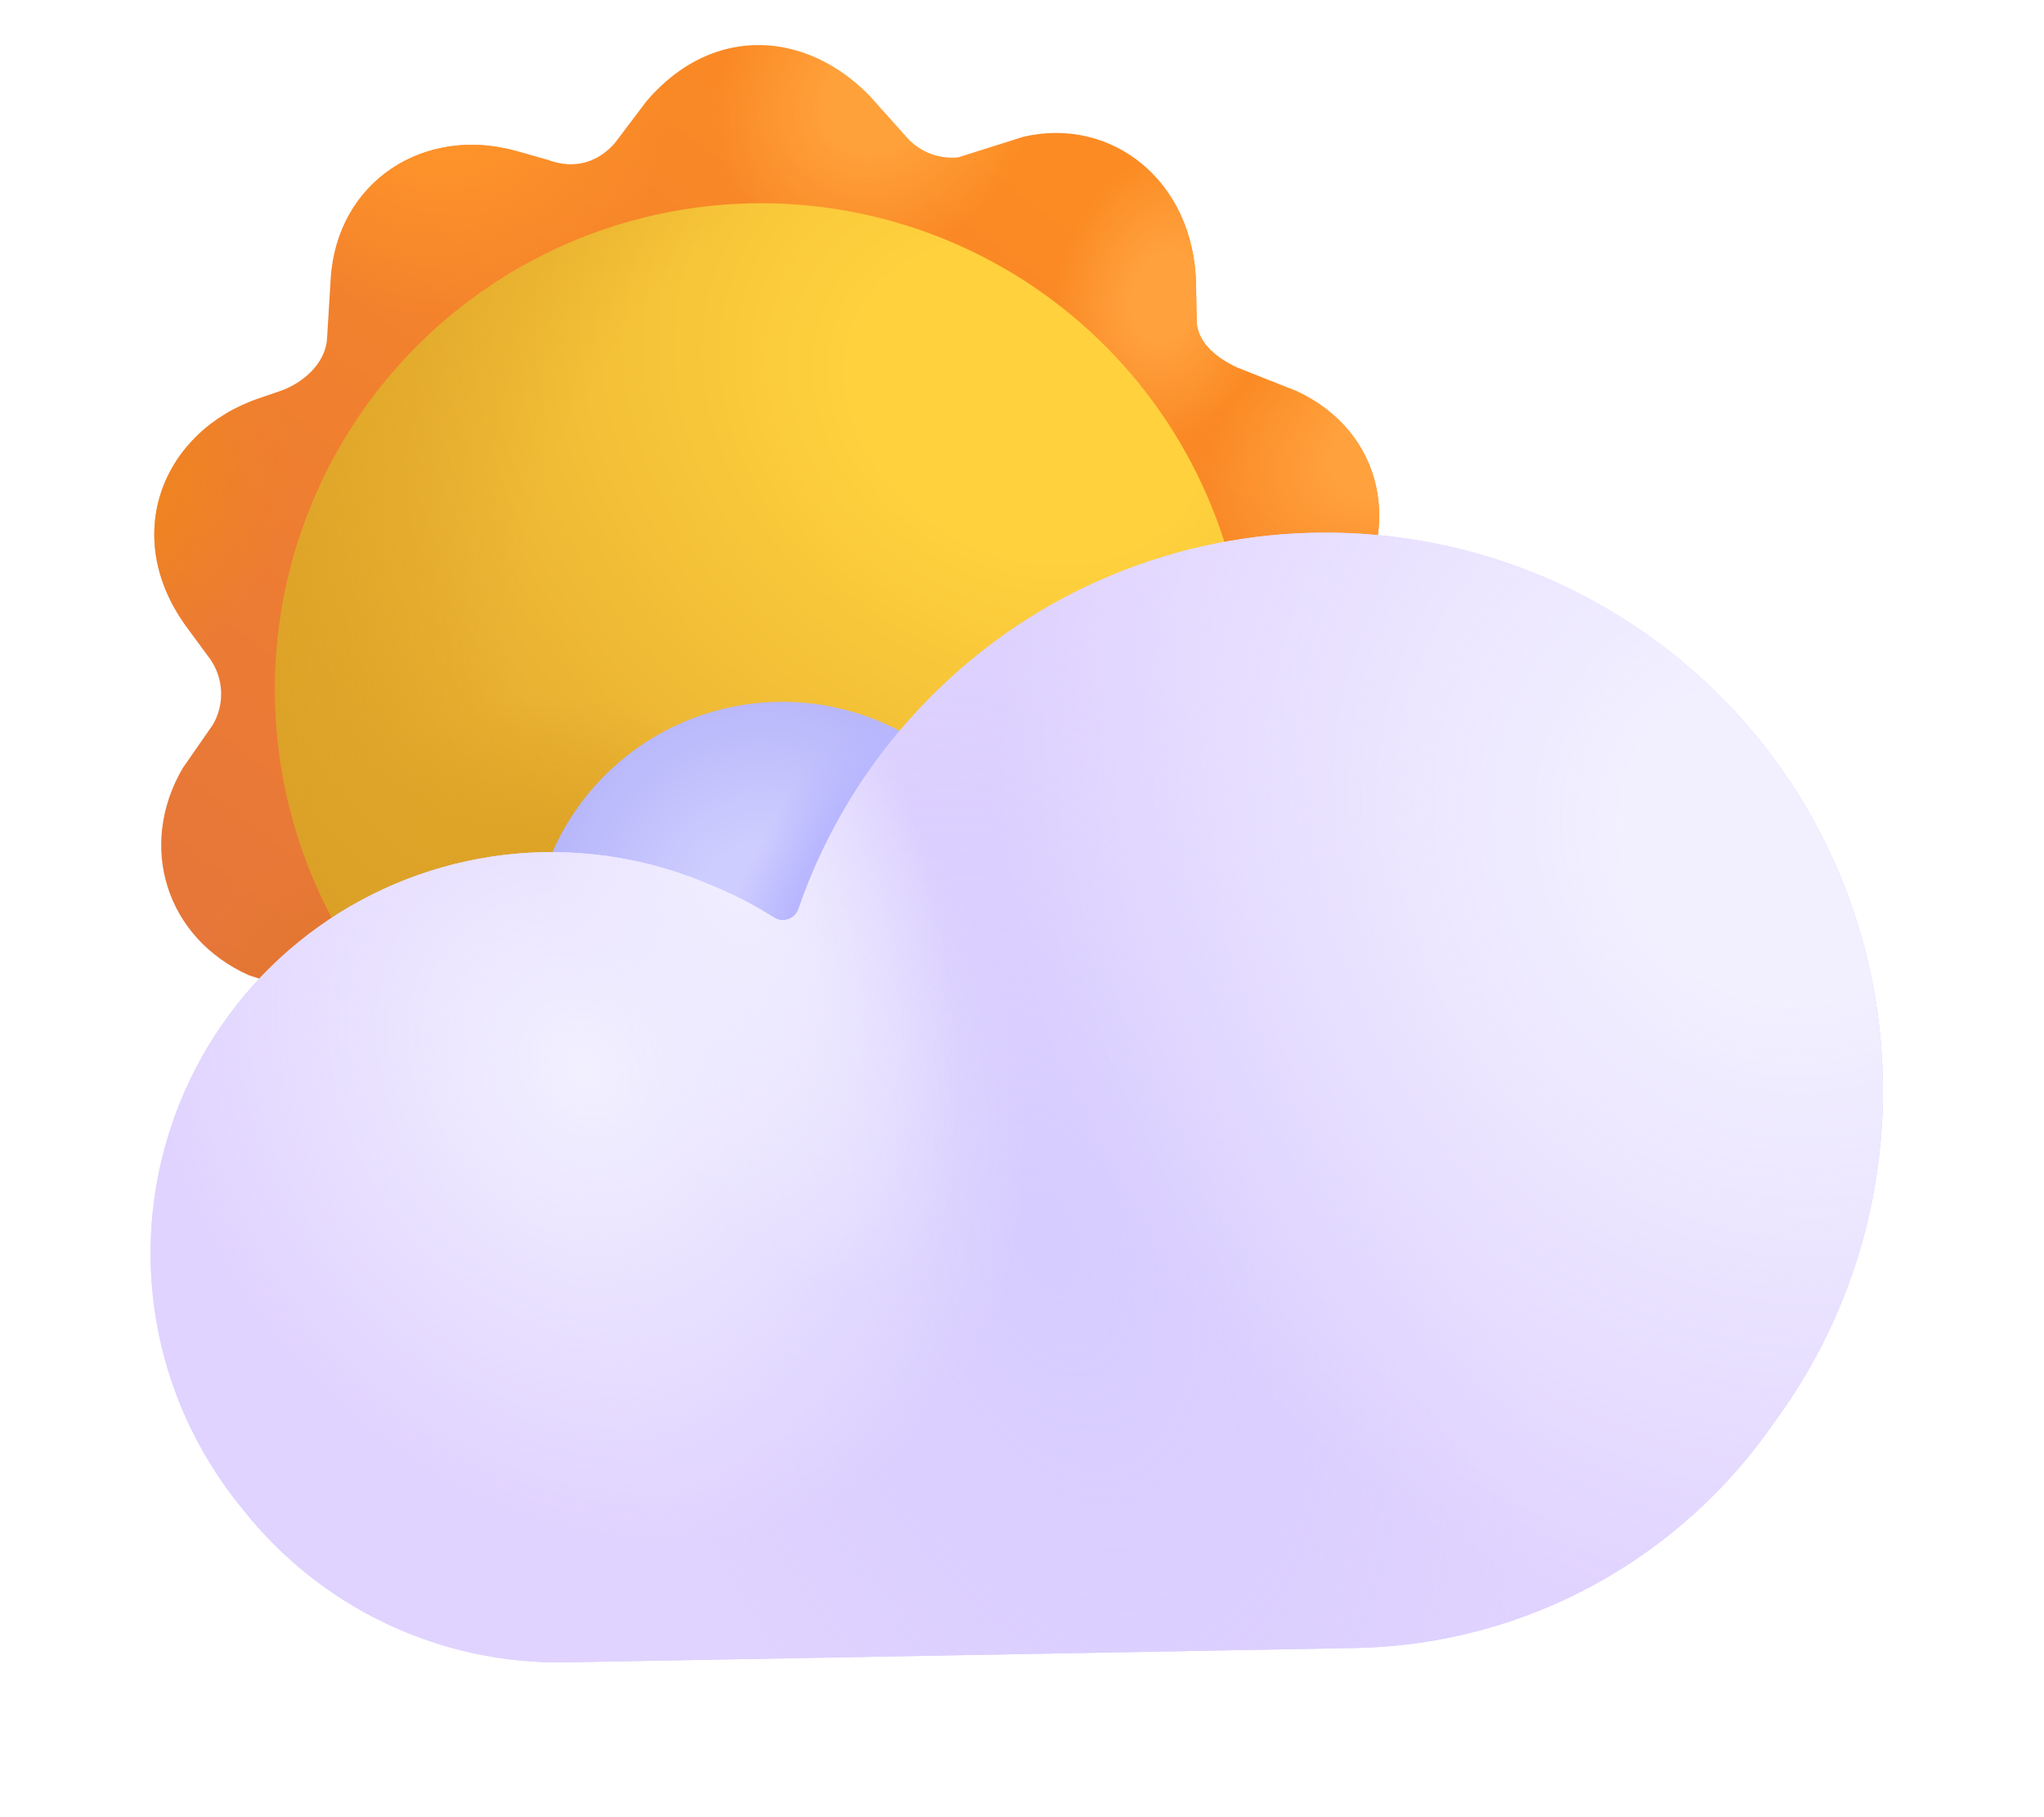<svg width="72" height="64" viewBox="0 0 72 64" fill="none" xmlns="http://www.w3.org/2000/svg">
<path d="M22.777 3.559C25.168 0.767 28.496 1.144 30.662 3.415L31.984 4.892C32.209 5.128 32.486 5.31 32.793 5.423C33.099 5.536 33.428 5.578 33.752 5.545L36.043 4.818C39.169 4.087 42.064 6.378 42.13 10.013L42.155 11.384C42.234 12.129 42.898 12.624 43.577 12.942L45.673 13.773C48.709 15.188 49.525 18.66 47.387 21.629L46.779 22.46C46.235 23.227 46.367 24.216 46.936 24.962L47.575 25.824C49.894 28.571 48.684 32.422 45.507 33.817L43.731 34.597C43.06 34.892 42.804 35.38 42.693 36.104L42.611 38.444C42.547 39.099 42.352 39.734 42.04 40.313C41.727 40.892 41.303 41.403 40.791 41.817C40.279 42.23 39.69 42.537 39.058 42.721C38.426 42.904 37.764 42.96 37.111 42.885L34.37 42.206C33.712 42.127 32.903 42.358 32.48 43.05L31.52 44.413C29.129 47.209 25.825 46.814 24.136 45.233L22.28 43.068C21.795 42.617 21.191 42.234 20.476 42.519L17.747 43.319C15.485 43.681 12.785 41.987 12.317 39.746L11.941 36.498C11.871 36.165 11.724 35.854 11.51 35.589C11.296 35.325 11.023 35.115 10.712 34.978L8.775 34.35C5.855 33.053 4.827 29.805 6.439 27.048L7.497 25.526C7.704 25.171 7.805 24.765 7.788 24.355C7.772 23.945 7.638 23.549 7.402 23.212L6.572 22.083C4.22 18.862 5.737 15.185 9.114 14.03L9.858 13.775C10.68 13.493 11.466 12.794 11.52 11.927L11.648 9.824C11.857 6.407 14.933 4.393 18.224 5.329L19.29 5.631C20.319 6.01 21.113 5.657 21.658 5.041L22.777 3.559Z" fill="url(#paint0_linear_381_83)"/>
<path d="M22.777 3.559C25.168 0.767 28.496 1.144 30.662 3.415L31.984 4.892C32.209 5.128 32.486 5.31 32.793 5.423C33.099 5.536 33.428 5.578 33.752 5.545L36.043 4.818C39.169 4.087 42.064 6.378 42.13 10.013L42.155 11.384C42.234 12.129 42.898 12.624 43.577 12.942L45.673 13.773C48.709 15.188 49.525 18.66 47.387 21.629L46.779 22.46C46.235 23.227 46.367 24.216 46.936 24.962L47.575 25.824C49.894 28.571 48.684 32.422 45.507 33.817L43.731 34.597C43.06 34.892 42.804 35.38 42.693 36.104L42.611 38.444C42.547 39.099 42.352 39.734 42.04 40.313C41.727 40.892 41.303 41.403 40.791 41.817C40.279 42.23 39.69 42.537 39.058 42.721C38.426 42.904 37.764 42.96 37.111 42.885L34.37 42.206C33.712 42.127 32.903 42.358 32.48 43.05L31.52 44.413C29.129 47.209 25.825 46.814 24.136 45.233L22.28 43.068C21.795 42.617 21.191 42.234 20.476 42.519L17.747 43.319C15.485 43.681 12.785 41.987 12.317 39.746L11.941 36.498C11.871 36.165 11.724 35.854 11.51 35.589C11.296 35.325 11.023 35.115 10.712 34.978L8.775 34.35C5.855 33.053 4.827 29.805 6.439 27.048L7.497 25.526C7.704 25.171 7.805 24.765 7.788 24.355C7.772 23.945 7.638 23.549 7.402 23.212L6.572 22.083C4.22 18.862 5.737 15.185 9.114 14.03L9.858 13.775C10.68 13.493 11.466 12.794 11.52 11.927L11.648 9.824C11.857 6.407 14.933 4.393 18.224 5.329L19.29 5.631C20.319 6.01 21.113 5.657 21.658 5.041L22.777 3.559Z" fill="url(#paint1_radial_381_83)"/>
<path d="M22.777 3.559C25.168 0.767 28.496 1.144 30.662 3.415L31.984 4.892C32.209 5.128 32.486 5.31 32.793 5.423C33.099 5.536 33.428 5.578 33.752 5.545L36.043 4.818C39.169 4.087 42.064 6.378 42.13 10.013L42.155 11.384C42.234 12.129 42.898 12.624 43.577 12.942L45.673 13.773C48.709 15.188 49.525 18.66 47.387 21.629L46.779 22.46C46.235 23.227 46.367 24.216 46.936 24.962L47.575 25.824C49.894 28.571 48.684 32.422 45.507 33.817L43.731 34.597C43.06 34.892 42.804 35.38 42.693 36.104L42.611 38.444C42.547 39.099 42.352 39.734 42.04 40.313C41.727 40.892 41.303 41.403 40.791 41.817C40.279 42.23 39.69 42.537 39.058 42.721C38.426 42.904 37.764 42.96 37.111 42.885L34.37 42.206C33.712 42.127 32.903 42.358 32.48 43.05L31.52 44.413C29.129 47.209 25.825 46.814 24.136 45.233L22.28 43.068C21.795 42.617 21.191 42.234 20.476 42.519L17.747 43.319C15.485 43.681 12.785 41.987 12.317 39.746L11.941 36.498C11.871 36.165 11.724 35.854 11.51 35.589C11.296 35.325 11.023 35.115 10.712 34.978L8.775 34.35C5.855 33.053 4.827 29.805 6.439 27.048L7.497 25.526C7.704 25.171 7.805 24.765 7.788 24.355C7.772 23.945 7.638 23.549 7.402 23.212L6.572 22.083C4.22 18.862 5.737 15.185 9.114 14.03L9.858 13.775C10.68 13.493 11.466 12.794 11.52 11.927L11.648 9.824C11.857 6.407 14.933 4.393 18.224 5.329L19.29 5.631C20.319 6.01 21.113 5.657 21.658 5.041L22.777 3.559Z" fill="url(#paint2_radial_381_83)"/>
<path d="M22.777 3.559C25.168 0.767 28.496 1.144 30.662 3.415L31.984 4.892C32.209 5.128 32.486 5.31 32.793 5.423C33.099 5.536 33.428 5.578 33.752 5.545L36.043 4.818C39.169 4.087 42.064 6.378 42.13 10.013L42.155 11.384C42.234 12.129 42.898 12.624 43.577 12.942L45.673 13.773C48.709 15.188 49.525 18.66 47.387 21.629L46.779 22.46C46.235 23.227 46.367 24.216 46.936 24.962L47.575 25.824C49.894 28.571 48.684 32.422 45.507 33.817L43.731 34.597C43.06 34.892 42.804 35.38 42.693 36.104L42.611 38.444C42.547 39.099 42.352 39.734 42.04 40.313C41.727 40.892 41.303 41.403 40.791 41.817C40.279 42.23 39.69 42.537 39.058 42.721C38.426 42.904 37.764 42.96 37.111 42.885L34.37 42.206C33.712 42.127 32.903 42.358 32.48 43.05L31.52 44.413C29.129 47.209 25.825 46.814 24.136 45.233L22.28 43.068C21.795 42.617 21.191 42.234 20.476 42.519L17.747 43.319C15.485 43.681 12.785 41.987 12.317 39.746L11.941 36.498C11.871 36.165 11.724 35.854 11.51 35.589C11.296 35.325 11.023 35.115 10.712 34.978L8.775 34.35C5.855 33.053 4.827 29.805 6.439 27.048L7.497 25.526C7.704 25.171 7.805 24.765 7.788 24.355C7.772 23.945 7.638 23.549 7.402 23.212L6.572 22.083C4.22 18.862 5.737 15.185 9.114 14.03L9.858 13.775C10.68 13.493 11.466 12.794 11.52 11.927L11.648 9.824C11.857 6.407 14.933 4.393 18.224 5.329L19.29 5.631C20.319 6.01 21.113 5.657 21.658 5.041L22.777 3.559Z" fill="url(#paint3_radial_381_83)"/>
<path d="M22.777 3.559C25.168 0.767 28.496 1.144 30.662 3.415L31.984 4.892C32.209 5.128 32.486 5.31 32.793 5.423C33.099 5.536 33.428 5.578 33.752 5.545L36.043 4.818C39.169 4.087 42.064 6.378 42.13 10.013L42.155 11.384C42.234 12.129 42.898 12.624 43.577 12.942L45.673 13.773C48.709 15.188 49.525 18.66 47.387 21.629L46.779 22.46C46.235 23.227 46.367 24.216 46.936 24.962L47.575 25.824C49.894 28.571 48.684 32.422 45.507 33.817L43.731 34.597C43.06 34.892 42.804 35.38 42.693 36.104L42.611 38.444C42.547 39.099 42.352 39.734 42.04 40.313C41.727 40.892 41.303 41.403 40.791 41.817C40.279 42.23 39.69 42.537 39.058 42.721C38.426 42.904 37.764 42.96 37.111 42.885L34.37 42.206C33.712 42.127 32.903 42.358 32.48 43.05L31.52 44.413C29.129 47.209 25.825 46.814 24.136 45.233L22.28 43.068C21.795 42.617 21.191 42.234 20.476 42.519L17.747 43.319C15.485 43.681 12.785 41.987 12.317 39.746L11.941 36.498C11.871 36.165 11.724 35.854 11.51 35.589C11.296 35.325 11.023 35.115 10.712 34.978L8.775 34.35C5.855 33.053 4.827 29.805 6.439 27.048L7.497 25.526C7.704 25.171 7.805 24.765 7.788 24.355C7.772 23.945 7.638 23.549 7.402 23.212L6.572 22.083C4.22 18.862 5.737 15.185 9.114 14.03L9.858 13.775C10.68 13.493 11.466 12.794 11.52 11.927L11.648 9.824C11.857 6.407 14.933 4.393 18.224 5.329L19.29 5.631C20.319 6.01 21.113 5.657 21.658 5.041L22.777 3.559Z" fill="url(#paint4_radial_381_83)"/>
<path d="M22.777 3.559C25.168 0.767 28.496 1.144 30.662 3.415L31.984 4.892C32.209 5.128 32.486 5.31 32.793 5.423C33.099 5.536 33.428 5.578 33.752 5.545L36.043 4.818C39.169 4.087 42.064 6.378 42.13 10.013L42.155 11.384C42.234 12.129 42.898 12.624 43.577 12.942L45.673 13.773C48.709 15.188 49.525 18.66 47.387 21.629L46.779 22.46C46.235 23.227 46.367 24.216 46.936 24.962L47.575 25.824C49.894 28.571 48.684 32.422 45.507 33.817L43.731 34.597C43.06 34.892 42.804 35.38 42.693 36.104L42.611 38.444C42.547 39.099 42.352 39.734 42.04 40.313C41.727 40.892 41.303 41.403 40.791 41.817C40.279 42.23 39.69 42.537 39.058 42.721C38.426 42.904 37.764 42.96 37.111 42.885L34.37 42.206C33.712 42.127 32.903 42.358 32.48 43.05L31.52 44.413C29.129 47.209 25.825 46.814 24.136 45.233L22.28 43.068C21.795 42.617 21.191 42.234 20.476 42.519L17.747 43.319C15.485 43.681 12.785 41.987 12.317 39.746L11.941 36.498C11.871 36.165 11.724 35.854 11.51 35.589C11.296 35.325 11.023 35.115 10.712 34.978L8.775 34.35C5.855 33.053 4.827 29.805 6.439 27.048L7.497 25.526C7.704 25.171 7.805 24.765 7.788 24.355C7.772 23.945 7.638 23.549 7.402 23.212L6.572 22.083C4.22 18.862 5.737 15.185 9.114 14.03L9.858 13.775C10.68 13.493 11.466 12.794 11.52 11.927L11.648 9.824C11.857 6.407 14.933 4.393 18.224 5.329L19.29 5.631C20.319 6.01 21.113 5.657 21.658 5.041L22.777 3.559Z" fill="url(#paint5_radial_381_83)"/>
<path d="M22.777 3.559C25.168 0.767 28.496 1.144 30.662 3.415L31.984 4.892C32.209 5.128 32.486 5.31 32.793 5.423C33.099 5.536 33.428 5.578 33.752 5.545L36.043 4.818C39.169 4.087 42.064 6.378 42.13 10.013L42.155 11.384C42.234 12.129 42.898 12.624 43.577 12.942L45.673 13.773C48.709 15.188 49.525 18.66 47.387 21.629L46.779 22.46C46.235 23.227 46.367 24.216 46.936 24.962L47.575 25.824C49.894 28.571 48.684 32.422 45.507 33.817L43.731 34.597C43.06 34.892 42.804 35.38 42.693 36.104L42.611 38.444C42.547 39.099 42.352 39.734 42.04 40.313C41.727 40.892 41.303 41.403 40.791 41.817C40.279 42.23 39.69 42.537 39.058 42.721C38.426 42.904 37.764 42.96 37.111 42.885L34.37 42.206C33.712 42.127 32.903 42.358 32.48 43.05L31.52 44.413C29.129 47.209 25.825 46.814 24.136 45.233L22.28 43.068C21.795 42.617 21.191 42.234 20.476 42.519L17.747 43.319C15.485 43.681 12.785 41.987 12.317 39.746L11.941 36.498C11.871 36.165 11.724 35.854 11.51 35.589C11.296 35.325 11.023 35.115 10.712 34.978L8.775 34.35C5.855 33.053 4.827 29.805 6.439 27.048L7.497 25.526C7.704 25.171 7.805 24.765 7.788 24.355C7.772 23.945 7.638 23.549 7.402 23.212L6.572 22.083C4.22 18.862 5.737 15.185 9.114 14.03L9.858 13.775C10.68 13.493 11.466 12.794 11.52 11.927L11.648 9.824C11.857 6.407 14.933 4.393 18.224 5.329L19.29 5.631C20.319 6.01 21.113 5.657 21.658 5.041L22.777 3.559Z" fill="url(#paint6_radial_381_83)"/>
<path d="M22.777 3.559C25.168 0.767 28.496 1.144 30.662 3.415L31.984 4.892C32.209 5.128 32.486 5.31 32.793 5.423C33.099 5.536 33.428 5.578 33.752 5.545L36.043 4.818C39.169 4.087 42.064 6.378 42.13 10.013L42.155 11.384C42.234 12.129 42.898 12.624 43.577 12.942L45.673 13.773C48.709 15.188 49.525 18.66 47.387 21.629L46.779 22.46C46.235 23.227 46.367 24.216 46.936 24.962L47.575 25.824C49.894 28.571 48.684 32.422 45.507 33.817L43.731 34.597C43.06 34.892 42.804 35.38 42.693 36.104L42.611 38.444C42.547 39.099 42.352 39.734 42.04 40.313C41.727 40.892 41.303 41.403 40.791 41.817C40.279 42.23 39.69 42.537 39.058 42.721C38.426 42.904 37.764 42.96 37.111 42.885L34.37 42.206C33.712 42.127 32.903 42.358 32.48 43.05L31.52 44.413C29.129 47.209 25.825 46.814 24.136 45.233L22.28 43.068C21.795 42.617 21.191 42.234 20.476 42.519L17.747 43.319C15.485 43.681 12.785 41.987 12.317 39.746L11.941 36.498C11.871 36.165 11.724 35.854 11.51 35.589C11.296 35.325 11.023 35.115 10.712 34.978L8.775 34.35C5.855 33.053 4.827 29.805 6.439 27.048L7.497 25.526C7.704 25.171 7.805 24.765 7.788 24.355C7.772 23.945 7.638 23.549 7.402 23.212L6.572 22.083C4.22 18.862 5.737 15.185 9.114 14.03L9.858 13.775C10.68 13.493 11.466 12.794 11.52 11.927L11.648 9.824C11.857 6.407 14.933 4.393 18.224 5.329L19.29 5.631C20.319 6.01 21.113 5.657 21.658 5.041L22.777 3.559Z" fill="url(#paint7_radial_381_83)"/>
<path d="M22.777 3.559C25.168 0.767 28.496 1.144 30.662 3.415L31.984 4.892C32.209 5.128 32.486 5.31 32.793 5.423C33.099 5.536 33.428 5.578 33.752 5.545L36.043 4.818C39.169 4.087 42.064 6.378 42.13 10.013L42.155 11.384C42.234 12.129 42.898 12.624 43.577 12.942L45.673 13.773C48.709 15.188 49.525 18.66 47.387 21.629L46.779 22.46C46.235 23.227 46.367 24.216 46.936 24.962L47.575 25.824C49.894 28.571 48.684 32.422 45.507 33.817L43.731 34.597C43.06 34.892 42.804 35.38 42.693 36.104L42.611 38.444C42.547 39.099 42.352 39.734 42.04 40.313C41.727 40.892 41.303 41.403 40.791 41.817C40.279 42.23 39.69 42.537 39.058 42.721C38.426 42.904 37.764 42.96 37.111 42.885L34.37 42.206C33.712 42.127 32.903 42.358 32.48 43.05L31.52 44.413C29.129 47.209 25.825 46.814 24.136 45.233L22.28 43.068C21.795 42.617 21.191 42.234 20.476 42.519L17.747 43.319C15.485 43.681 12.785 41.987 12.317 39.746L11.941 36.498C11.871 36.165 11.724 35.854 11.51 35.589C11.296 35.325 11.023 35.115 10.712 34.978L8.775 34.35C5.855 33.053 4.827 29.805 6.439 27.048L7.497 25.526C7.704 25.171 7.805 24.765 7.788 24.355C7.772 23.945 7.638 23.549 7.402 23.212L6.572 22.083C4.22 18.862 5.737 15.185 9.114 14.03L9.858 13.775C10.68 13.493 11.466 12.794 11.52 11.927L11.648 9.824C11.857 6.407 14.933 4.393 18.224 5.329L19.29 5.631C20.319 6.01 21.113 5.657 21.658 5.041L22.777 3.559Z" fill="url(#paint8_radial_381_83)"/>
<path d="M22.777 3.559C25.168 0.767 28.496 1.144 30.662 3.415L31.984 4.892C32.209 5.128 32.486 5.31 32.793 5.423C33.099 5.536 33.428 5.578 33.752 5.545L36.043 4.818C39.169 4.087 42.064 6.378 42.13 10.013L42.155 11.384C42.234 12.129 42.898 12.624 43.577 12.942L45.673 13.773C48.709 15.188 49.525 18.66 47.387 21.629L46.779 22.46C46.235 23.227 46.367 24.216 46.936 24.962L47.575 25.824C49.894 28.571 48.684 32.422 45.507 33.817L43.731 34.597C43.06 34.892 42.804 35.38 42.693 36.104L42.611 38.444C42.547 39.099 42.352 39.734 42.04 40.313C41.727 40.892 41.303 41.403 40.791 41.817C40.279 42.23 39.69 42.537 39.058 42.721C38.426 42.904 37.764 42.96 37.111 42.885L34.37 42.206C33.712 42.127 32.903 42.358 32.48 43.05L31.52 44.413C29.129 47.209 25.825 46.814 24.136 45.233L22.28 43.068C21.795 42.617 21.191 42.234 20.476 42.519L17.747 43.319C15.485 43.681 12.785 41.987 12.317 39.746L11.941 36.498C11.871 36.165 11.724 35.854 11.51 35.589C11.296 35.325 11.023 35.115 10.712 34.978L8.775 34.35C5.855 33.053 4.827 29.805 6.439 27.048L7.497 25.526C7.704 25.171 7.805 24.765 7.788 24.355C7.772 23.945 7.638 23.549 7.402 23.212L6.572 22.083C4.22 18.862 5.737 15.185 9.114 14.03L9.858 13.775C10.68 13.493 11.466 12.794 11.52 11.927L11.648 9.824C11.857 6.407 14.933 4.393 18.224 5.329L19.29 5.631C20.319 6.01 21.113 5.657 21.658 5.041L22.777 3.559Z" fill="url(#paint9_radial_381_83)"/>
<g filter="url(#filter0_d_381_83)">
<path d="M27.423 41.112C31.965 41.029 36.288 39.146 39.441 35.876C42.594 32.605 44.319 28.217 44.237 23.675C44.154 19.133 42.27 14.81 39 11.657C35.73 8.504 31.341 6.779 26.799 6.861C22.257 6.944 17.934 8.828 14.781 12.098C11.628 15.368 9.903 19.757 9.986 24.299C10.069 28.84 11.952 33.164 15.222 36.317C18.492 39.47 22.881 41.195 27.423 41.112Z" fill="url(#paint10_radial_381_83)"/>
<path d="M27.423 41.112C31.965 41.029 36.288 39.146 39.441 35.876C42.594 32.605 44.319 28.217 44.237 23.675C44.154 19.133 42.27 14.81 39 11.657C35.73 8.504 31.341 6.779 26.799 6.861C22.257 6.944 17.934 8.828 14.781 12.098C11.628 15.368 9.903 19.757 9.986 24.299C10.069 28.84 11.952 33.164 15.222 36.317C18.492 39.47 22.881 41.195 27.423 41.112Z" fill="url(#paint11_radial_381_83)"/>
<path d="M27.423 41.112C31.965 41.029 36.288 39.146 39.441 35.876C42.594 32.605 44.319 28.217 44.237 23.675C44.154 19.133 42.27 14.81 39 11.657C35.73 8.504 31.341 6.779 26.799 6.861C22.257 6.944 17.934 8.828 14.781 12.098C11.628 15.368 9.903 19.757 9.986 24.299C10.069 28.84 11.952 33.164 15.222 36.317C18.492 39.47 22.881 41.195 27.423 41.112Z" fill="url(#paint12_radial_381_83)"/>
</g>
<path d="M27.718 42.391C28.878 42.37 30.023 42.12 31.087 41.657C32.151 41.193 33.113 40.525 33.919 39.689C34.724 38.854 35.357 37.868 35.782 36.788C36.206 35.708 36.414 34.554 36.393 33.394C36.372 32.234 36.122 31.089 35.659 30.025C35.195 28.961 34.526 27.999 33.691 27.193C32.856 26.388 31.87 25.755 30.79 25.33C29.709 24.905 28.556 24.698 27.396 24.719C25.052 24.762 22.822 25.733 21.195 27.421C19.568 29.108 18.678 31.372 18.721 33.716C18.763 36.059 19.735 38.29 21.423 39.917C23.11 41.544 25.374 42.434 27.718 42.391Z" fill="url(#paint13_radial_381_83)"/>
<path d="M27.718 42.391C28.878 42.37 30.023 42.12 31.087 41.657C32.151 41.193 33.113 40.525 33.919 39.689C34.724 38.854 35.357 37.868 35.782 36.788C36.206 35.708 36.414 34.554 36.393 33.394C36.372 32.234 36.122 31.089 35.659 30.025C35.195 28.961 34.526 27.999 33.691 27.193C32.856 26.388 31.87 25.755 30.79 25.33C29.709 24.905 28.556 24.698 27.396 24.719C25.052 24.762 22.822 25.733 21.195 27.421C19.568 29.108 18.678 31.372 18.721 33.716C18.763 36.059 19.735 38.29 21.423 39.917C23.11 41.544 25.374 42.434 27.718 42.391Z" fill="url(#paint14_radial_381_83)"/>
<g filter="url(#filter1_d_381_83)">
<path d="M60.159 24.1C52.257 16.674 39.836 17.032 32.41 24.934C30.494 26.962 29.035 29.377 28.128 32.015C28.099 32.098 28.051 32.174 27.989 32.236C27.926 32.298 27.85 32.346 27.767 32.375C27.684 32.404 27.595 32.413 27.507 32.403C27.419 32.393 27.335 32.363 27.261 32.315C26.572 31.875 25.843 31.5 25.085 31.193C22.916 30.245 20.542 29.858 18.183 30.066C15.825 30.275 13.556 31.074 11.587 32.388C9.618 33.703 8.01 35.492 6.913 37.59C5.816 39.688 5.263 42.029 5.307 44.396C5.367 47.721 6.582 50.762 8.551 53.154C9.907 54.873 11.643 56.255 13.623 57.191C15.602 58.126 17.772 58.591 19.961 58.547L47.715 58.042C53.883 57.929 59.274 54.79 62.514 50.071C68.321 42.176 67.46 30.99 60.159 24.1Z" fill="#E0D3FF"/>
</g>
<g filter="url(#filter2_dd_381_83)">
<path d="M60.159 24.1C52.257 16.674 39.836 17.032 32.41 24.934C30.494 26.962 29.035 29.377 28.128 32.015C28.099 32.098 28.051 32.174 27.989 32.236C27.926 32.298 27.85 32.346 27.767 32.375C27.684 32.404 27.595 32.413 27.507 32.403C27.419 32.393 27.335 32.363 27.261 32.315C26.572 31.875 25.843 31.5 25.085 31.193C22.916 30.245 20.542 29.858 18.183 30.066C15.825 30.275 13.556 31.074 11.587 32.388C9.618 33.703 8.01 35.492 6.913 37.59C5.816 39.688 5.263 42.029 5.307 44.396C5.367 47.721 6.582 50.762 8.551 53.154C9.907 54.873 11.643 56.255 13.623 57.191C15.602 58.126 17.772 58.591 19.961 58.547L47.715 58.042C53.883 57.929 59.274 54.79 62.514 50.071C68.321 42.176 67.46 30.99 60.159 24.1Z" fill="#E0D3FF"/>
<path d="M60.159 24.1C52.257 16.674 39.836 17.032 32.41 24.934C30.494 26.962 29.035 29.377 28.128 32.015C28.099 32.098 28.051 32.174 27.989 32.236C27.926 32.298 27.85 32.346 27.767 32.375C27.684 32.404 27.595 32.413 27.507 32.403C27.419 32.393 27.335 32.363 27.261 32.315C26.572 31.875 25.843 31.5 25.085 31.193C22.916 30.245 20.542 29.858 18.183 30.066C15.825 30.275 13.556 31.074 11.587 32.388C9.618 33.703 8.01 35.492 6.913 37.59C5.816 39.688 5.263 42.029 5.307 44.396C5.367 47.721 6.582 50.762 8.551 53.154C9.907 54.873 11.643 56.255 13.623 57.191C15.602 58.126 17.772 58.591 19.961 58.547L47.715 58.042C53.883 57.929 59.274 54.79 62.514 50.071C68.321 42.176 67.46 30.99 60.159 24.1Z" fill="url(#paint15_radial_381_83)"/>
<path d="M60.159 24.1C52.257 16.674 39.836 17.032 32.41 24.934C30.494 26.962 29.035 29.377 28.128 32.015C28.099 32.098 28.051 32.174 27.989 32.236C27.926 32.298 27.85 32.346 27.767 32.375C27.684 32.404 27.595 32.413 27.507 32.403C27.419 32.393 27.335 32.363 27.261 32.315C26.572 31.875 25.843 31.5 25.085 31.193C22.916 30.245 20.542 29.858 18.183 30.066C15.825 30.275 13.556 31.074 11.587 32.388C9.618 33.703 8.01 35.492 6.913 37.59C5.816 39.688 5.263 42.029 5.307 44.396C5.367 47.721 6.582 50.762 8.551 53.154C9.907 54.873 11.643 56.255 13.623 57.191C15.602 58.126 17.772 58.591 19.961 58.547L47.715 58.042C53.883 57.929 59.274 54.79 62.514 50.071C68.321 42.176 67.46 30.99 60.159 24.1Z" fill="url(#paint16_radial_381_83)"/>
<path d="M60.159 24.1C52.257 16.674 39.836 17.032 32.41 24.934C30.494 26.962 29.035 29.377 28.128 32.015C28.099 32.098 28.051 32.174 27.989 32.236C27.926 32.298 27.85 32.346 27.767 32.375C27.684 32.404 27.595 32.413 27.507 32.403C27.419 32.393 27.335 32.363 27.261 32.315C26.572 31.875 25.843 31.5 25.085 31.193C22.916 30.245 20.542 29.858 18.183 30.066C15.825 30.275 13.556 31.074 11.587 32.388C9.618 33.703 8.01 35.492 6.913 37.59C5.816 39.688 5.263 42.029 5.307 44.396C5.367 47.721 6.582 50.762 8.551 53.154C9.907 54.873 11.643 56.255 13.623 57.191C15.602 58.126 17.772 58.591 19.961 58.547L47.715 58.042C53.883 57.929 59.274 54.79 62.514 50.071C68.321 42.176 67.46 30.99 60.159 24.1Z" fill="url(#paint17_radial_381_83)"/>
<path d="M60.159 24.1C52.257 16.674 39.836 17.032 32.41 24.934C30.494 26.962 29.035 29.377 28.128 32.015C28.099 32.098 28.051 32.174 27.989 32.236C27.926 32.298 27.85 32.346 27.767 32.375C27.684 32.404 27.595 32.413 27.507 32.403C27.419 32.393 27.335 32.363 27.261 32.315C26.572 31.875 25.843 31.5 25.085 31.193C22.916 30.245 20.542 29.858 18.183 30.066C15.825 30.275 13.556 31.074 11.587 32.388C9.618 33.703 8.01 35.492 6.913 37.59C5.816 39.688 5.263 42.029 5.307 44.396C5.367 47.721 6.582 50.762 8.551 53.154C9.907 54.873 11.643 56.255 13.623 57.191C15.602 58.126 17.772 58.591 19.961 58.547L47.715 58.042C53.883 57.929 59.274 54.79 62.514 50.071C68.321 42.176 67.46 30.99 60.159 24.1Z" fill="url(#paint18_radial_381_83)"/>
</g>
<defs>
<filter id="filter0_d_381_83" x="9.383" y="6.858" width="34.856" height="34.856" filterUnits="userSpaceOnUse" color-interpolation-filters="sRGB">
<feFlood flood-opacity="0" result="BackgroundImageFix"/>
<feColorMatrix in="SourceAlpha" type="matrix" values="0 0 0 0 0 0 0 0 0 0 0 0 0 0 0 0 0 0 127 0" result="hardAlpha"/>
<feOffset dx="-0.3" dy="0.3"/>
<feGaussianBlur stdDeviation="0.15"/>
<feComposite in2="hardAlpha" operator="out"/>
<feColorMatrix type="matrix" values="0 0 0 0 0.922 0 0 0 0 0.475 0 0 0 0 0.133 0 0 0 1 0"/>
<feBlend mode="normal" in2="BackgroundImageFix" result="effect1_dropShadow_381_83"/>
<feBlend mode="normal" in="SourceGraphic" in2="effect1_dropShadow_381_83" result="shape"/>
</filter>
<filter id="filter1_d_381_83" x="1.304" y="14.76" width="69.022" height="47.79" filterUnits="userSpaceOnUse" color-interpolation-filters="sRGB">
<feFlood flood-opacity="0" result="BackgroundImageFix"/>
<feColorMatrix in="SourceAlpha" type="matrix" values="0 0 0 0 0 0 0 0 0 0 0 0 0 0 0 0 0 0 127 0" result="hardAlpha"/>
<feOffset/>
<feGaussianBlur stdDeviation="2"/>
<feComposite in2="hardAlpha" operator="out"/>
<feColorMatrix type="matrix" values="0 0 0 0 0.702 0 0 0 0 0.698 0 0 0 0 0.992 0 0 0 1 0"/>
<feBlend mode="normal" in2="BackgroundImageFix" result="effect1_dropShadow_381_83"/>
<feBlend mode="normal" in="SourceGraphic" in2="effect1_dropShadow_381_83" result="shape"/>
</filter>
<filter id="filter2_dd_381_83" x="-0.696" y="12.76" width="73.022" height="51.79" filterUnits="userSpaceOnUse" color-interpolation-filters="sRGB">
<feFlood flood-opacity="0" result="BackgroundImageFix"/>
<feColorMatrix in="SourceAlpha" type="matrix" values="0 0 0 0 0 0 0 0 0 0 0 0 0 0 0 0 0 0 127 0" result="hardAlpha"/>
<feOffset/>
<feGaussianBlur stdDeviation="3"/>
<feComposite in2="hardAlpha" operator="out"/>
<feColorMatrix type="matrix" values="0 0 0 0 0.702 0 0 0 0 0.698 0 0 0 0 0.992 0 0 0 1 0"/>
<feBlend mode="normal" in2="BackgroundImageFix" result="effect1_dropShadow_381_83"/>
<feColorMatrix in="SourceAlpha" type="matrix" values="0 0 0 0 0 0 0 0 0 0 0 0 0 0 0 0 0 0 127 0" result="hardAlpha"/>
<feOffset/>
<feGaussianBlur stdDeviation="1"/>
<feComposite in2="hardAlpha" operator="out"/>
<feColorMatrix type="matrix" values="0 0 0 0 0.702 0 0 0 0 0.698 0 0 0 0 0.992 0 0 0 1 0"/>
<feBlend mode="normal" in2="effect1_dropShadow_381_83" result="effect2_dropShadow_381_83"/>
<feBlend mode="normal" in="SourceGraphic" in2="effect2_dropShadow_381_83" result="shape"/>
</filter>
<linearGradient id="paint0_linear_381_83" x1="40.141" y1="8.881" x2="16.239" y2="40.546" gradientUnits="userSpaceOnUse">
<stop stop-color="#FC8B23"/>
<stop offset="1" stop-color="#E67639"/>
</linearGradient>
<radialGradient id="paint1_radial_381_83" cx="0" cy="0" r="1" gradientUnits="userSpaceOnUse" gradientTransform="translate(30.862 3.582) rotate(137.111) scale(6.024 5.315)">
<stop offset="0.3" stop-color="#FFA13A"/>
<stop offset="1" stop-color="#FFA13A" stop-opacity="0"/>
</radialGradient>
<radialGradient id="paint2_radial_381_83" cx="0" cy="0" r="1" gradientUnits="userSpaceOnUse" gradientTransform="translate(15.154 1.965) rotate(66.767) scale(9.577 8.45)">
<stop offset="0.3" stop-color="#FF942A"/>
<stop offset="1" stop-color="#FF942A" stop-opacity="0"/>
</radialGradient>
<radialGradient id="paint3_radial_381_83" cx="0" cy="0" r="1" gradientUnits="userSpaceOnUse" gradientTransform="translate(41.033 10.43) rotate(-165.788) scale(3.819 5.287)">
<stop offset="0.3" stop-color="#FFA13D"/>
<stop offset="1" stop-color="#FFA13D" stop-opacity="0"/>
</radialGradient>
<radialGradient id="paint4_radial_381_83" cx="0" cy="0" r="1" gradientUnits="userSpaceOnUse" gradientTransform="translate(48.834 15.848) rotate(153.152) scale(6.771 5.001)">
<stop offset="0.3" stop-color="#FFA13D"/>
<stop offset="1" stop-color="#FFA13D" stop-opacity="0"/>
</radialGradient>
<radialGradient id="paint5_radial_381_83" cx="0" cy="0" r="1" gradientUnits="userSpaceOnUse" gradientTransform="translate(50.517 27.272) rotate(-174.422) scale(7.553 4.256)">
<stop offset="0.3" stop-color="#FFA13D"/>
<stop offset="1" stop-color="#FFA13D" stop-opacity="0"/>
</radialGradient>
<radialGradient id="paint6_radial_381_83" cx="0" cy="0" r="1" gradientUnits="userSpaceOnUse" gradientTransform="translate(43.915 36.171) rotate(-45.008) scale(6.851 6.6)">
<stop stop-color="#E0762A"/>
<stop offset="1" stop-color="#E0762A" stop-opacity="0"/>
</radialGradient>
<radialGradient id="paint7_radial_381_83" cx="0" cy="0" r="1" gradientUnits="userSpaceOnUse" gradientTransform="translate(12.139 35.142) rotate(-128.791) scale(5.252 5.06)">
<stop stop-color="#E0762A"/>
<stop offset="1" stop-color="#E0762A" stop-opacity="0"/>
</radialGradient>
<radialGradient id="paint8_radial_381_83" cx="0" cy="0" r="1" gradientUnits="userSpaceOnUse" gradientTransform="translate(4.651 17.524) rotate(24.235) scale(5.333 6.446)">
<stop stop-color="#F0851D"/>
<stop offset="1" stop-color="#F0851D" stop-opacity="0"/>
</radialGradient>
<radialGradient id="paint9_radial_381_83" cx="0" cy="0" r="1" gradientUnits="userSpaceOnUse" gradientTransform="translate(36.974 43.907) rotate(-143.531) scale(6.218 5.866)">
<stop offset="0.337" stop-color="#E3745B"/>
<stop offset="1" stop-color="#E3745B" stop-opacity="0"/>
</radialGradient>
<radialGradient id="paint10_radial_381_83" cx="0" cy="0" r="1" gradientUnits="userSpaceOnUse" gradientTransform="translate(36.648 13.889) rotate(116.696) scale(30.563 37.743)">
<stop offset="0.172" stop-color="#FFD13D"/>
<stop offset="1" stop-color="#D89A29"/>
</radialGradient>
<radialGradient id="paint11_radial_381_83" cx="0" cy="0" r="1" gradientUnits="userSpaceOnUse" gradientTransform="translate(21.203 33.959) rotate(-141.674) scale(10.662 9.002)">
<stop offset="0.341" stop-color="#DCA225"/>
<stop offset="1" stop-color="#DCA225" stop-opacity="0"/>
</radialGradient>
<radialGradient id="paint12_radial_381_83" cx="0" cy="0" r="1" gradientUnits="userSpaceOnUse" gradientTransform="translate(41.045 20.808) rotate(167.256) scale(36.475 30.796)">
<stop offset="0.62" stop-color="#DCA225" stop-opacity="0"/>
<stop offset="1" stop-color="#DCA225"/>
</radialGradient>
<radialGradient id="paint13_radial_381_83" cx="0" cy="0" r="1" gradientUnits="userSpaceOnUse" gradientTransform="translate(26.925 32.058) rotate(-111.511) scale(7.822 7.597)">
<stop offset="0.307" stop-color="#CECDFF"/>
<stop offset="1" stop-color="#B7B6FA"/>
</radialGradient>
<radialGradient id="paint14_radial_381_83" cx="0" cy="0" r="1" gradientUnits="userSpaceOnUse" gradientTransform="translate(30.207 30.032) rotate(-149.854) scale(3.171 10.545)">
<stop offset="0.401" stop-color="#B8B7FF"/>
<stop offset="1" stop-color="#B8B7FF" stop-opacity="0"/>
</radialGradient>
<radialGradient id="paint15_radial_381_83" cx="0" cy="0" r="1" gradientUnits="userSpaceOnUse" gradientTransform="translate(36.835 43.646) rotate(-107.998) scale(28.42 15.968)">
<stop stop-color="#D6CCFF"/>
<stop offset="1" stop-color="#D6CCFF" stop-opacity="0"/>
</radialGradient>
<radialGradient id="paint16_radial_381_83" cx="0" cy="0" r="1" gradientUnits="userSpaceOnUse" gradientTransform="translate(62.611 29.748) rotate(145.963) scale(26.483 29.582)">
<stop offset="0.19" stop-color="#F2F0FF"/>
<stop offset="1" stop-color="#F2F0FF" stop-opacity="0"/>
</radialGradient>
<radialGradient id="paint17_radial_381_83" cx="0" cy="0" r="1" gradientUnits="userSpaceOnUse" gradientTransform="translate(20.643 37.641) rotate(146.276) scale(20.875 25.438)">
<stop stop-color="#F2F0FF"/>
<stop offset="0.696" stop-color="#F2F0FF" stop-opacity="0"/>
</radialGradient>
<radialGradient id="paint18_radial_381_83" cx="0" cy="0" r="1" gradientUnits="userSpaceOnUse" gradientTransform="translate(25.291 28.77) rotate(70.862) scale(17.613 6.566)">
<stop stop-color="#F2F0FF"/>
<stop offset="1" stop-color="#F2F0FF" stop-opacity="0"/>
</radialGradient>
</defs>
</svg>
